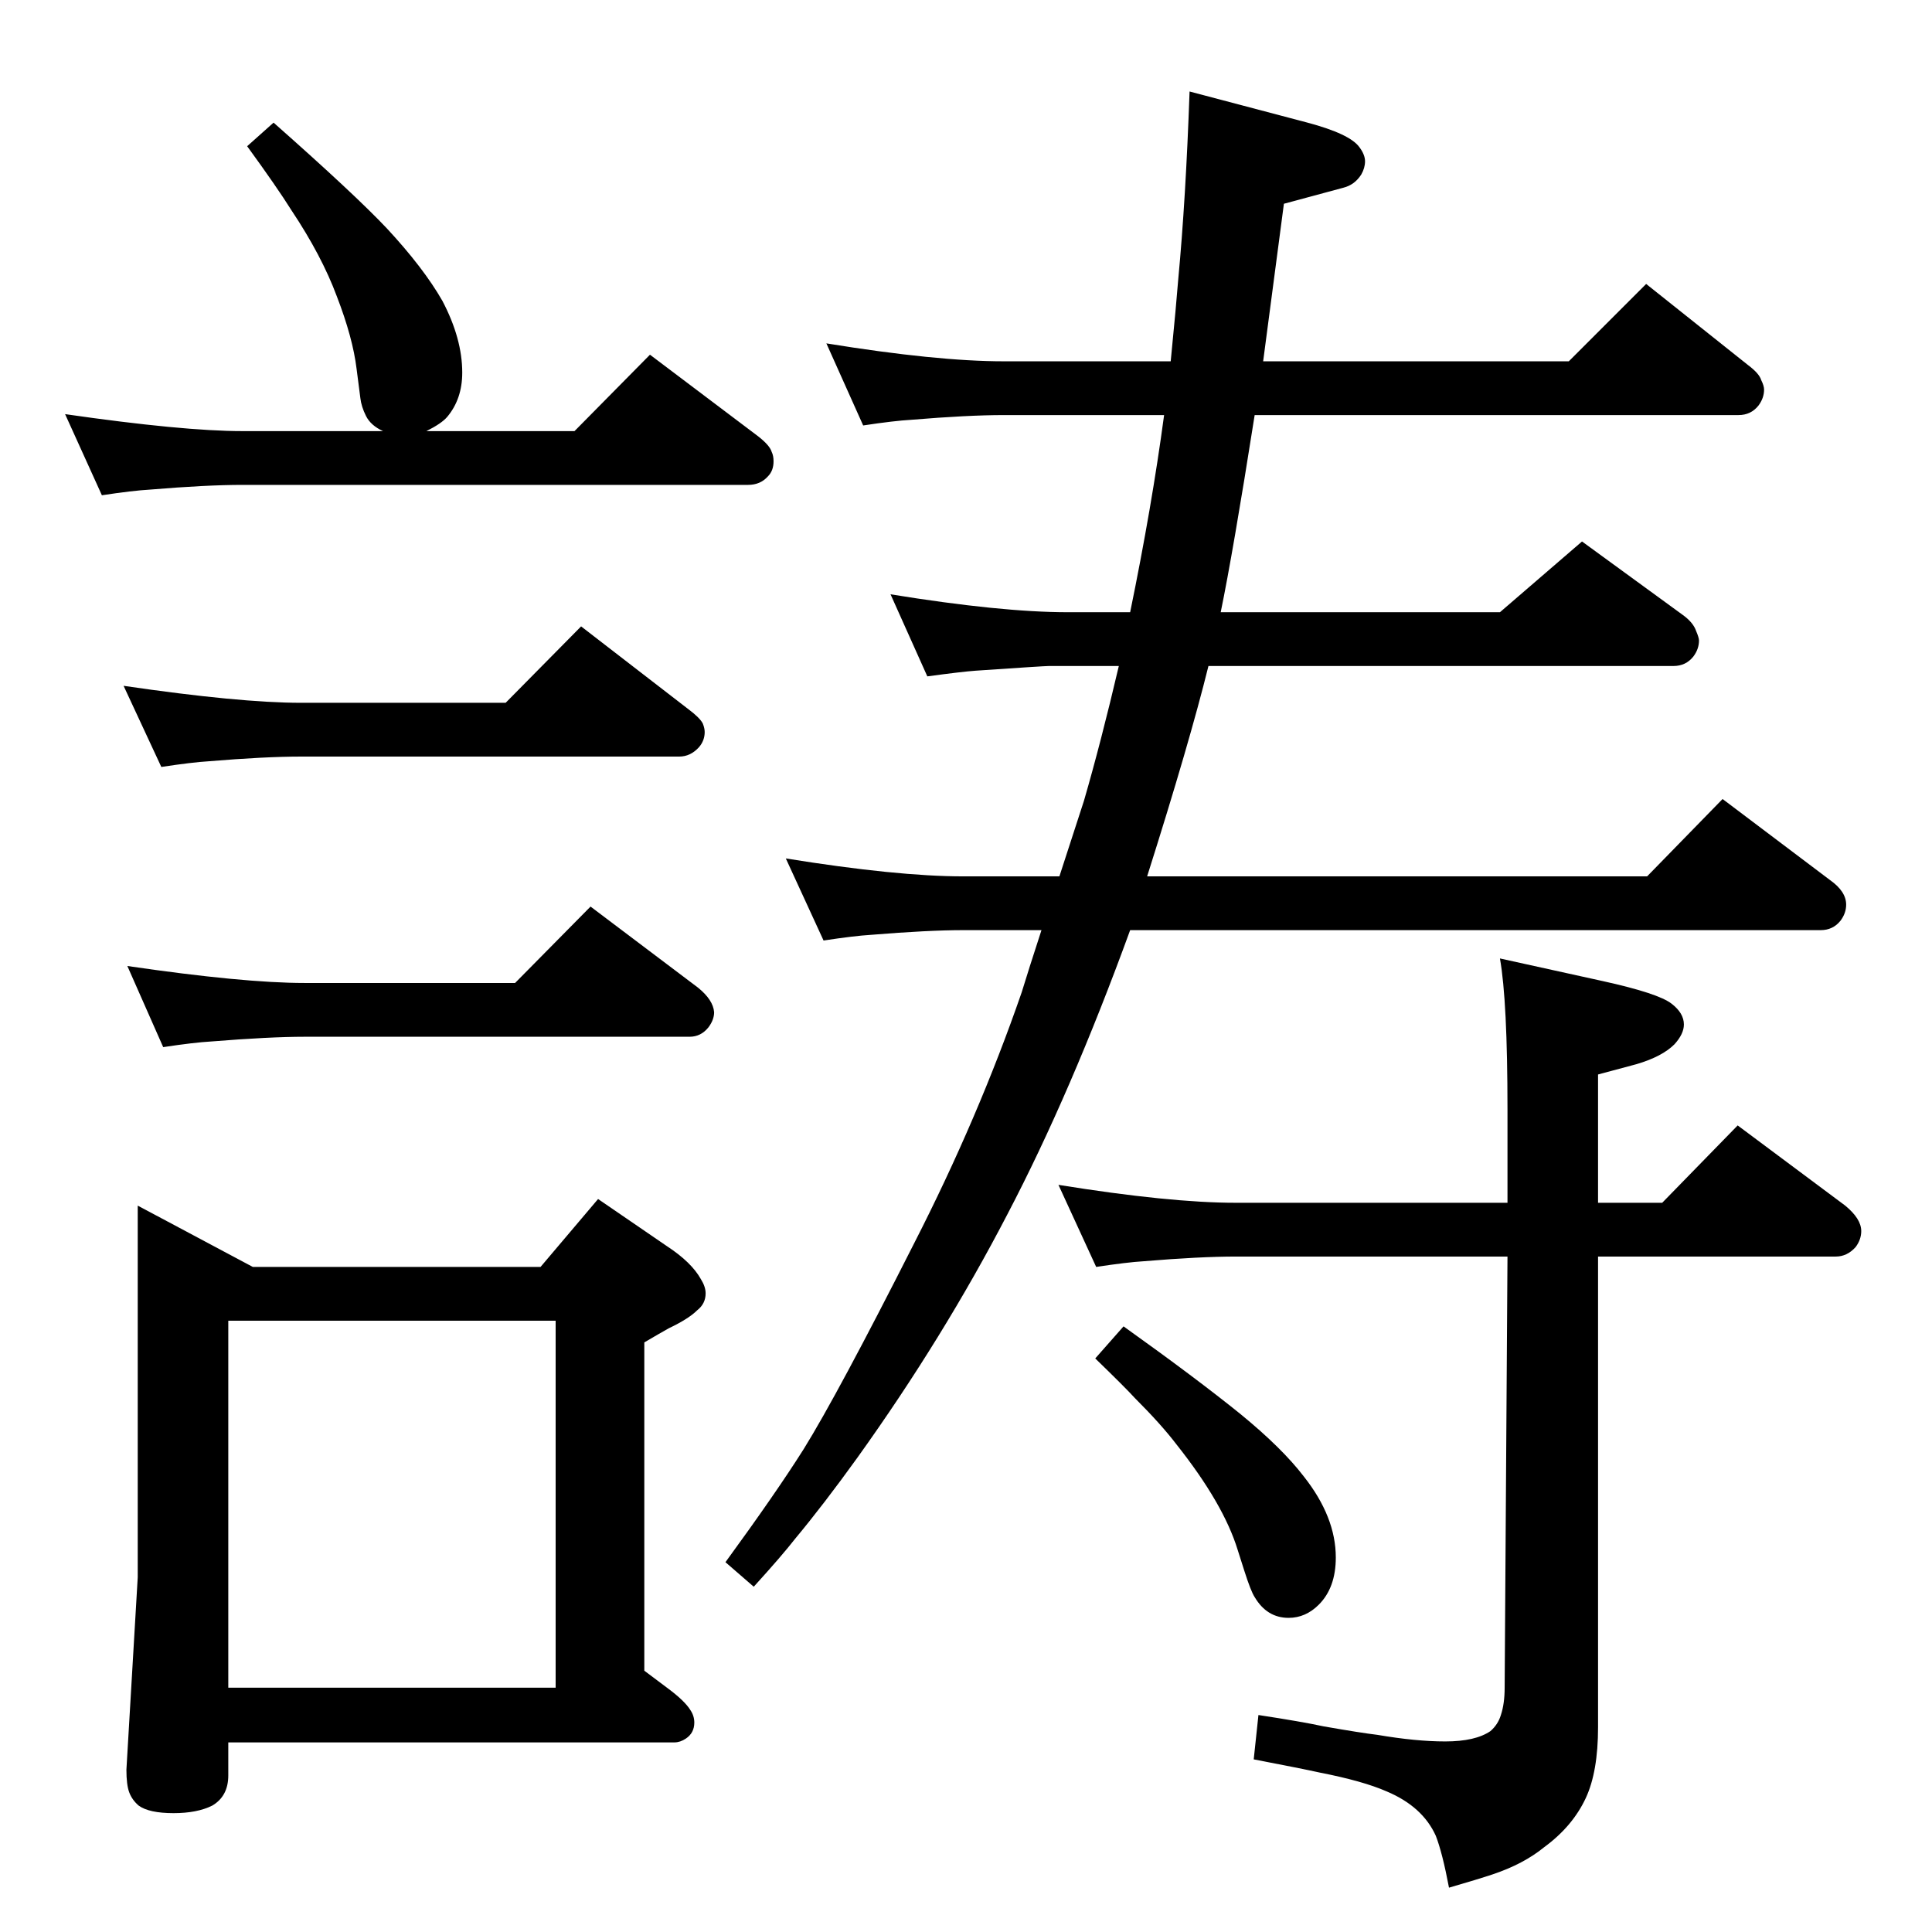 <?xml version="1.0" standalone="no"?>
<!DOCTYPE svg PUBLIC "-//W3C//DTD SVG 1.1//EN" "http://www.w3.org/Graphics/SVG/1.1/DTD/svg11.dtd" >
<svg xmlns="http://www.w3.org/2000/svg" xmlns:xlink="http://www.w3.org/1999/xlink" version="1.1" viewBox="0 -339 2048 2048">
  <g transform="matrix(1 0 0 -1 0 1709)">
   <path fill="currentColor"
d="M1198 1399q23 112 36 209h-170q-38 0 -98 -5q-18 -1 -51 -6l-39 87q117 -19 188 -19h177q6 61 8 87q8 85 12 199l125 -33q45 -12 55 -26q6 -8 6 -15t-4 -14q-7 -11 -19 -14l-63 -17q-15 -114 -22 -167h324l82 82l108 -86q12 -9 14 -16q3 -6 3 -10q0 -9 -6 -17
q-8 -10 -21 -10h-513q-23 -146 -36 -209h296l87 75l107 -78q11 -8 14 -17q3 -7 3 -10q0 -9 -6 -17q-8 -10 -21 -10h-493q-20 -81 -65 -223h530l80 82l114 -86q17 -12 17 -26q0 -9 -6 -17q-8 -10 -21 -10h-732q-63 -173 -130 -301q-68 -131 -159 -258q-36 -50 -66 -86
q-14 -18 -44 -51l-30 26q54 74 83 120q36 58 117 218q68 133 114 266q7 23 21 66h-83q-37 0 -98 -5q-17 -1 -50 -6l-40 87q118 -19 188 -19h102q17 52 26 80q18 62 37 143h-74q-5 0 -78 -5q-14 -1 -51 -6l-39 87q117 -19 188 -19h66zM573 705l61 72l73 -50q26 -17 36 -35
q5 -8 5 -15q0 -11 -9 -18q-9 -9 -30 -19q-9 -5 -26 -15v-348l24 -18q19 -14 25 -24q4 -6 4 -13q0 -11 -9 -17q-6 -4 -12 -4h-473v-35q0 -22 -17 -32q-16 -8 -41 -8q-26 0 -37 8q-7 6 -10 14t-3 24l12 204v394l122 -65h305zM242 259h347v389h-347v-389zM536 1303l80 81
l114 -88q12 -9 15 -15q2 -5 2 -9q0 -9 -6 -16q-9 -10 -21 -10h-401q-38 0 -98 -5q-17 -1 -50 -6l-40 86q123 -18 188 -18h217zM546 1006l80 81l114 -86q16 -13 17 -26q0 -8 -6 -16q-8 -10 -20 -10h-408q-37 0 -99 -5q-18 -1 -51 -6l-38 86q123 -18 188 -18h223zM452 1591
h157l80 81l114 -86q13 -10 15 -17q2 -4 2 -10q0 -10 -6 -16q-8 -9 -21 -9h-536q-38 0 -98 -5q-18 -1 -51 -6l-39 86q125 -18 188 -18h149q-13 6 -18 16t-6 19l-4 31q-4 33 -21 77q-16 43 -48 91q-15 24 -47 68l28 25q86 -76 120 -112q39 -42 59 -77q21 -40 21 -76
q0 -28 -16 -47q-6 -7 -22 -15zM1694 773h68l80 82l114 -85q17 -14 17 -27q0 -9 -6 -17q-9 -10 -21 -10h-252v-499q0 -47 -13 -75q-14 -30 -44 -52q-22 -18 -55 -29q-15 -5 -46 -14q-7 37 -14 55q-14 31 -52 47q-25 11 -71 20q-18 4 -70 14l5 47q46 -7 69 -12q40 -7 57 -9
q41 -7 72 -7q32 0 48 11q8 7 11 17q4 12 4 29l3 457h-288q-38 0 -98 -5q-17 -1 -50 -6l-40 87q118 -19 188 -19h288v99q0 115 -8 160l109 -24q59 -13 73 -24q13 -10 13 -22q0 -10 -10 -21q-13 -13 -40 -21l-41 -11v-136zM1191 642q77 -55 124 -93q44 -36 67 -66
q34 -43 34 -86q0 -32 -18 -50q-14 -14 -32 -14q-23 0 -36 22q-4 6 -11 28l-7 22q-15 49 -65 112q-16 21 -44 49q-10 11 -42 42z" />
  </g>

</svg>
